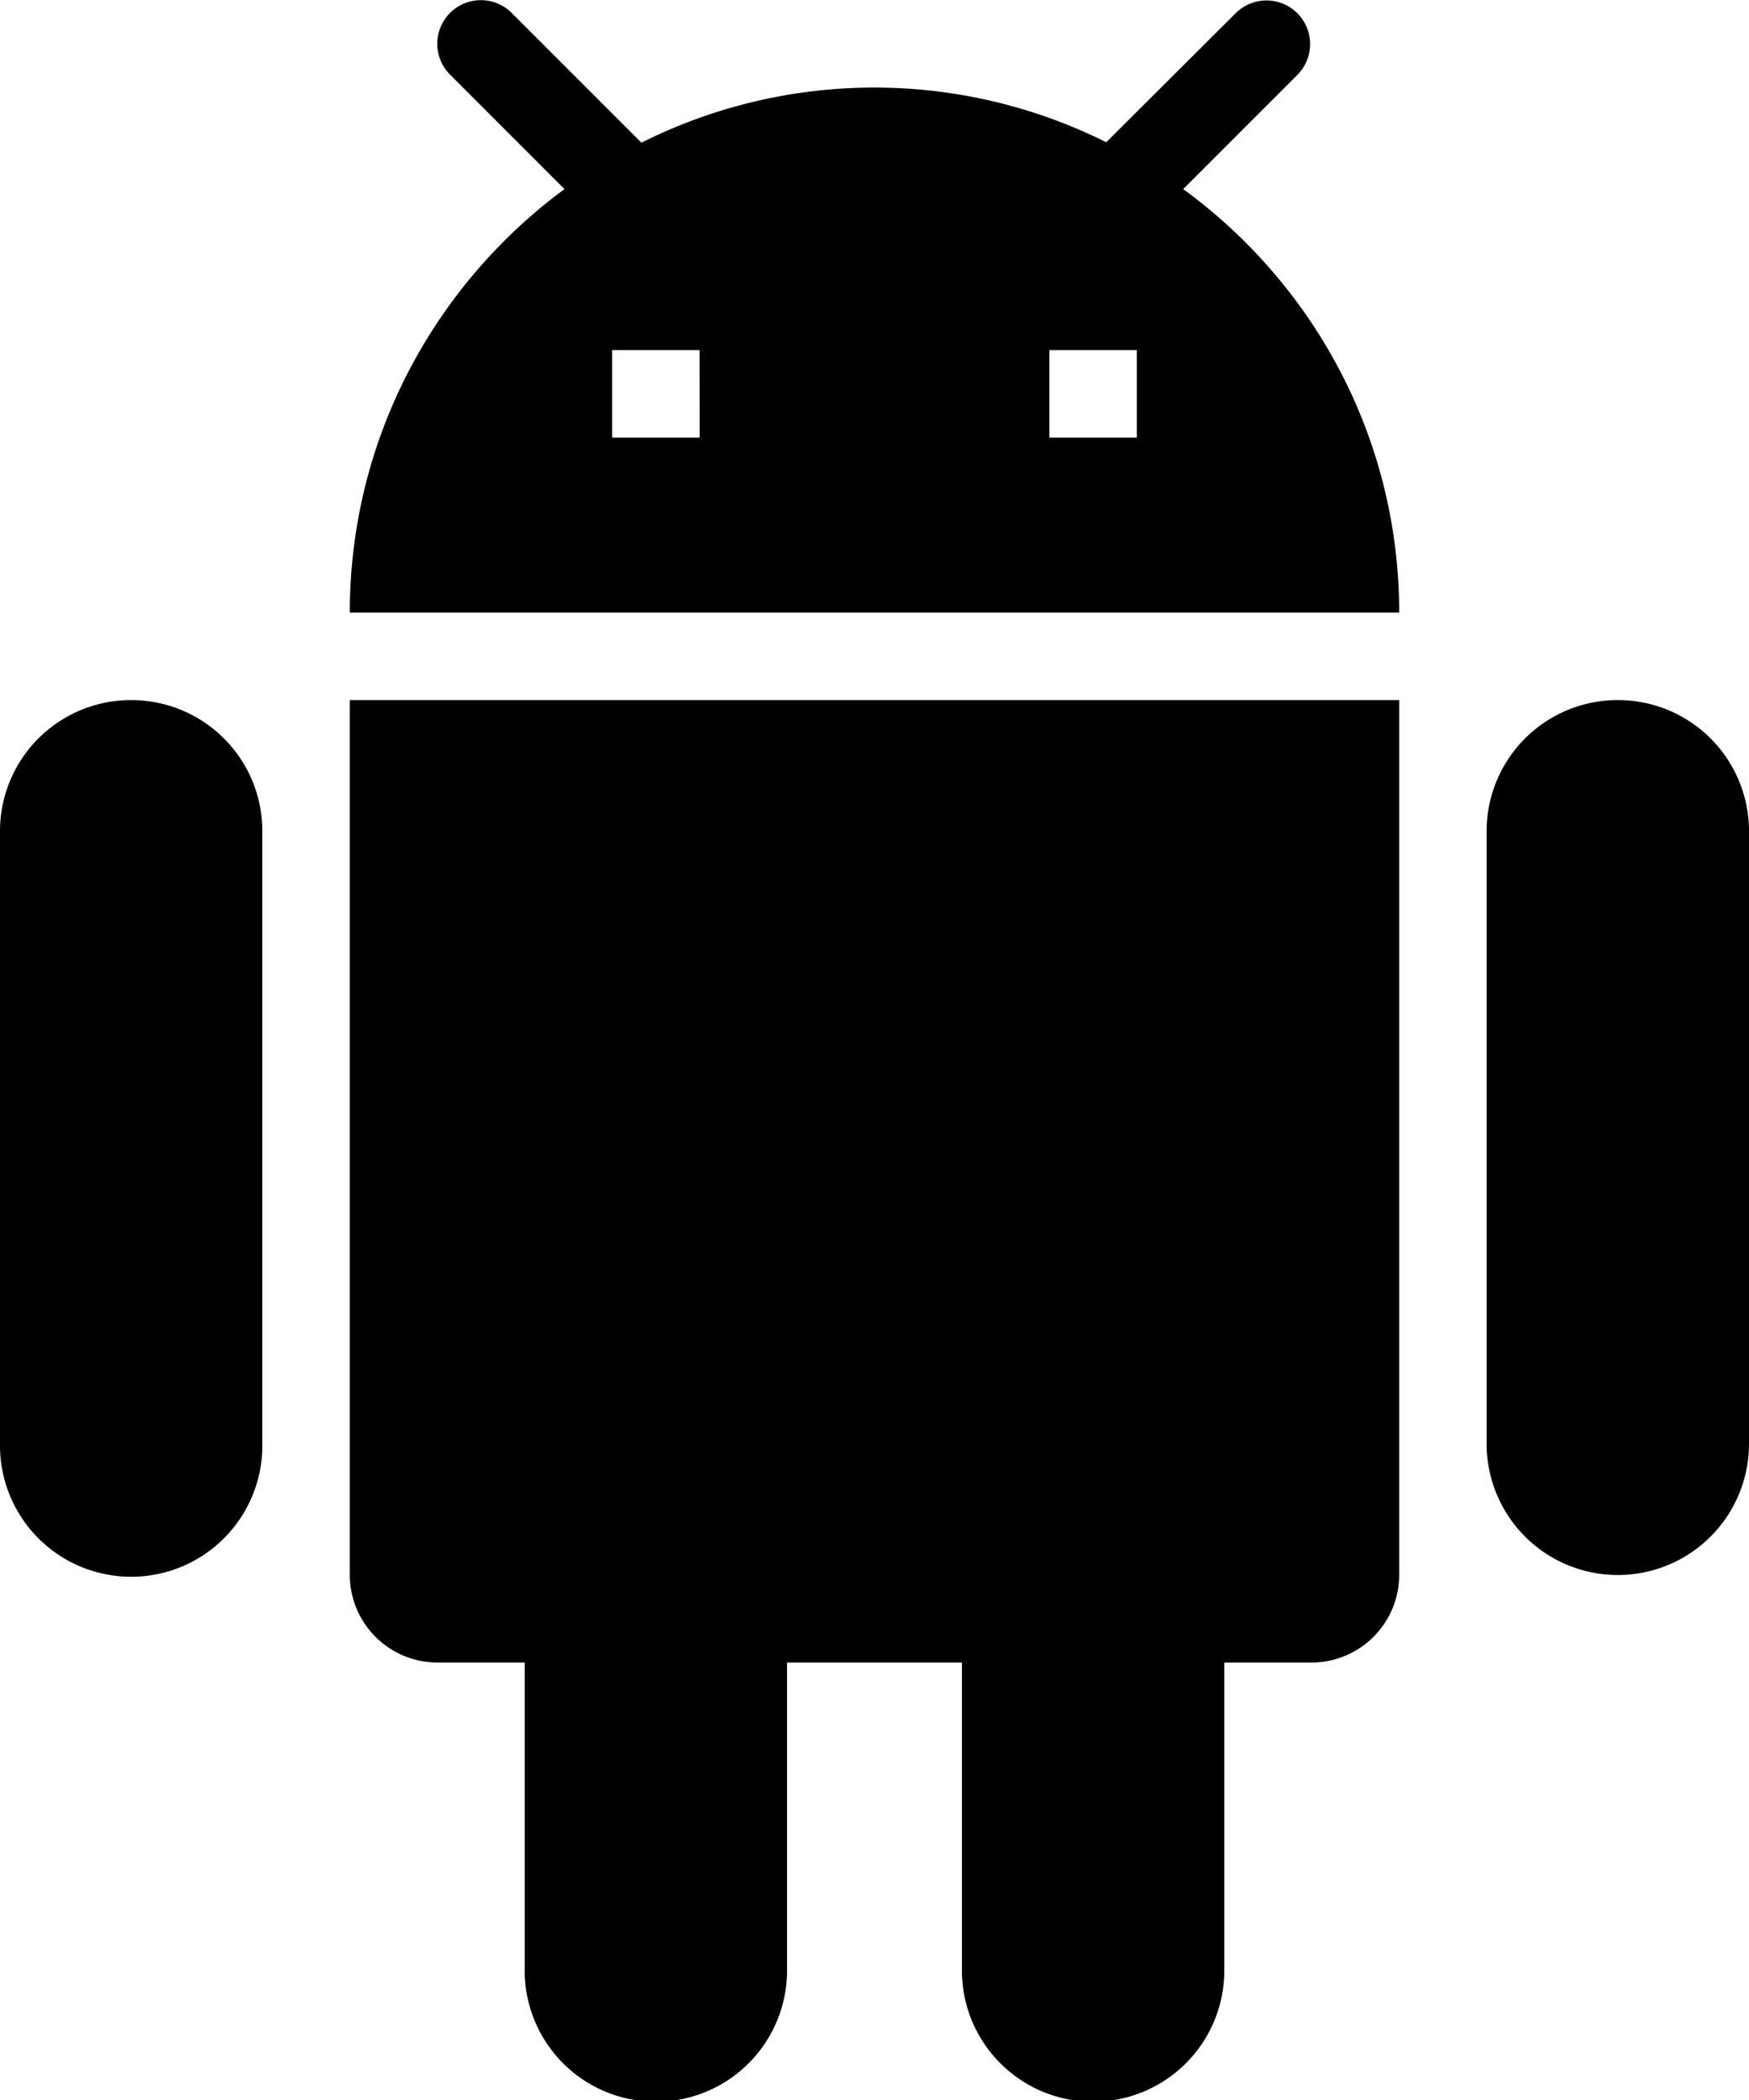 <svg xmlns="http://www.w3.org/2000/svg" xmlns:xlink="http://www.w3.org/1999/xlink" viewBox="0 0 745.79 895.25"><defs><style>.cls-1{fill:none;}.cls-2{clip-path:url(#clip-path);}</style><clipPath id="clip-path" transform="translate(0 -0.99)"><rect class="cls-1" width="746.16" height="897.45"/></clipPath></defs><title>资源 307</title><g id="图层_2" data-name="图层 2"><g id="图层_4" data-name="图层 4"><g class="cls-2"><path d="M149.16,672.44a37.41,37.41,0,0,0,37.29,37.3h37.28V840.29a55.94,55.94,0,1,0,111.87,0V709.74h74.58V840.29a55.94,55.94,0,1,0,111.87,0V709.74h37.29a37.41,37.41,0,0,0,37.29-37.3v-373H149.16Zm-93.22-373A55.87,55.87,0,0,0,0,355.39v261.1a55.94,55.94,0,1,0,111.87,0V355.39a55.87,55.87,0,0,0-55.93-55.95Zm633.91,0a55.87,55.87,0,0,0-55.94,55.95v261.1a55.94,55.94,0,1,0,111.88,0V355.39a55.87,55.87,0,0,0-55.94-55.95ZM504.52,81.6l48.67-48.67A18.59,18.59,0,1,0,526.9,6.63l-55.19,55a221.48,221.48,0,0,0-198.19.19L218.14,6.45a18.59,18.59,0,0,0-26.29,26.29L240.7,81.6c-55.38,40.85-91.54,106.5-91.54,180.54H596.63c0-74.23-36.36-139.88-92.11-180.54ZM298.31,187.54H261v-37.3h37.29Zm186.45,0H447.47v-37.3h37.29Z" transform="translate(0 -0.99)"/></g></g></g></svg>